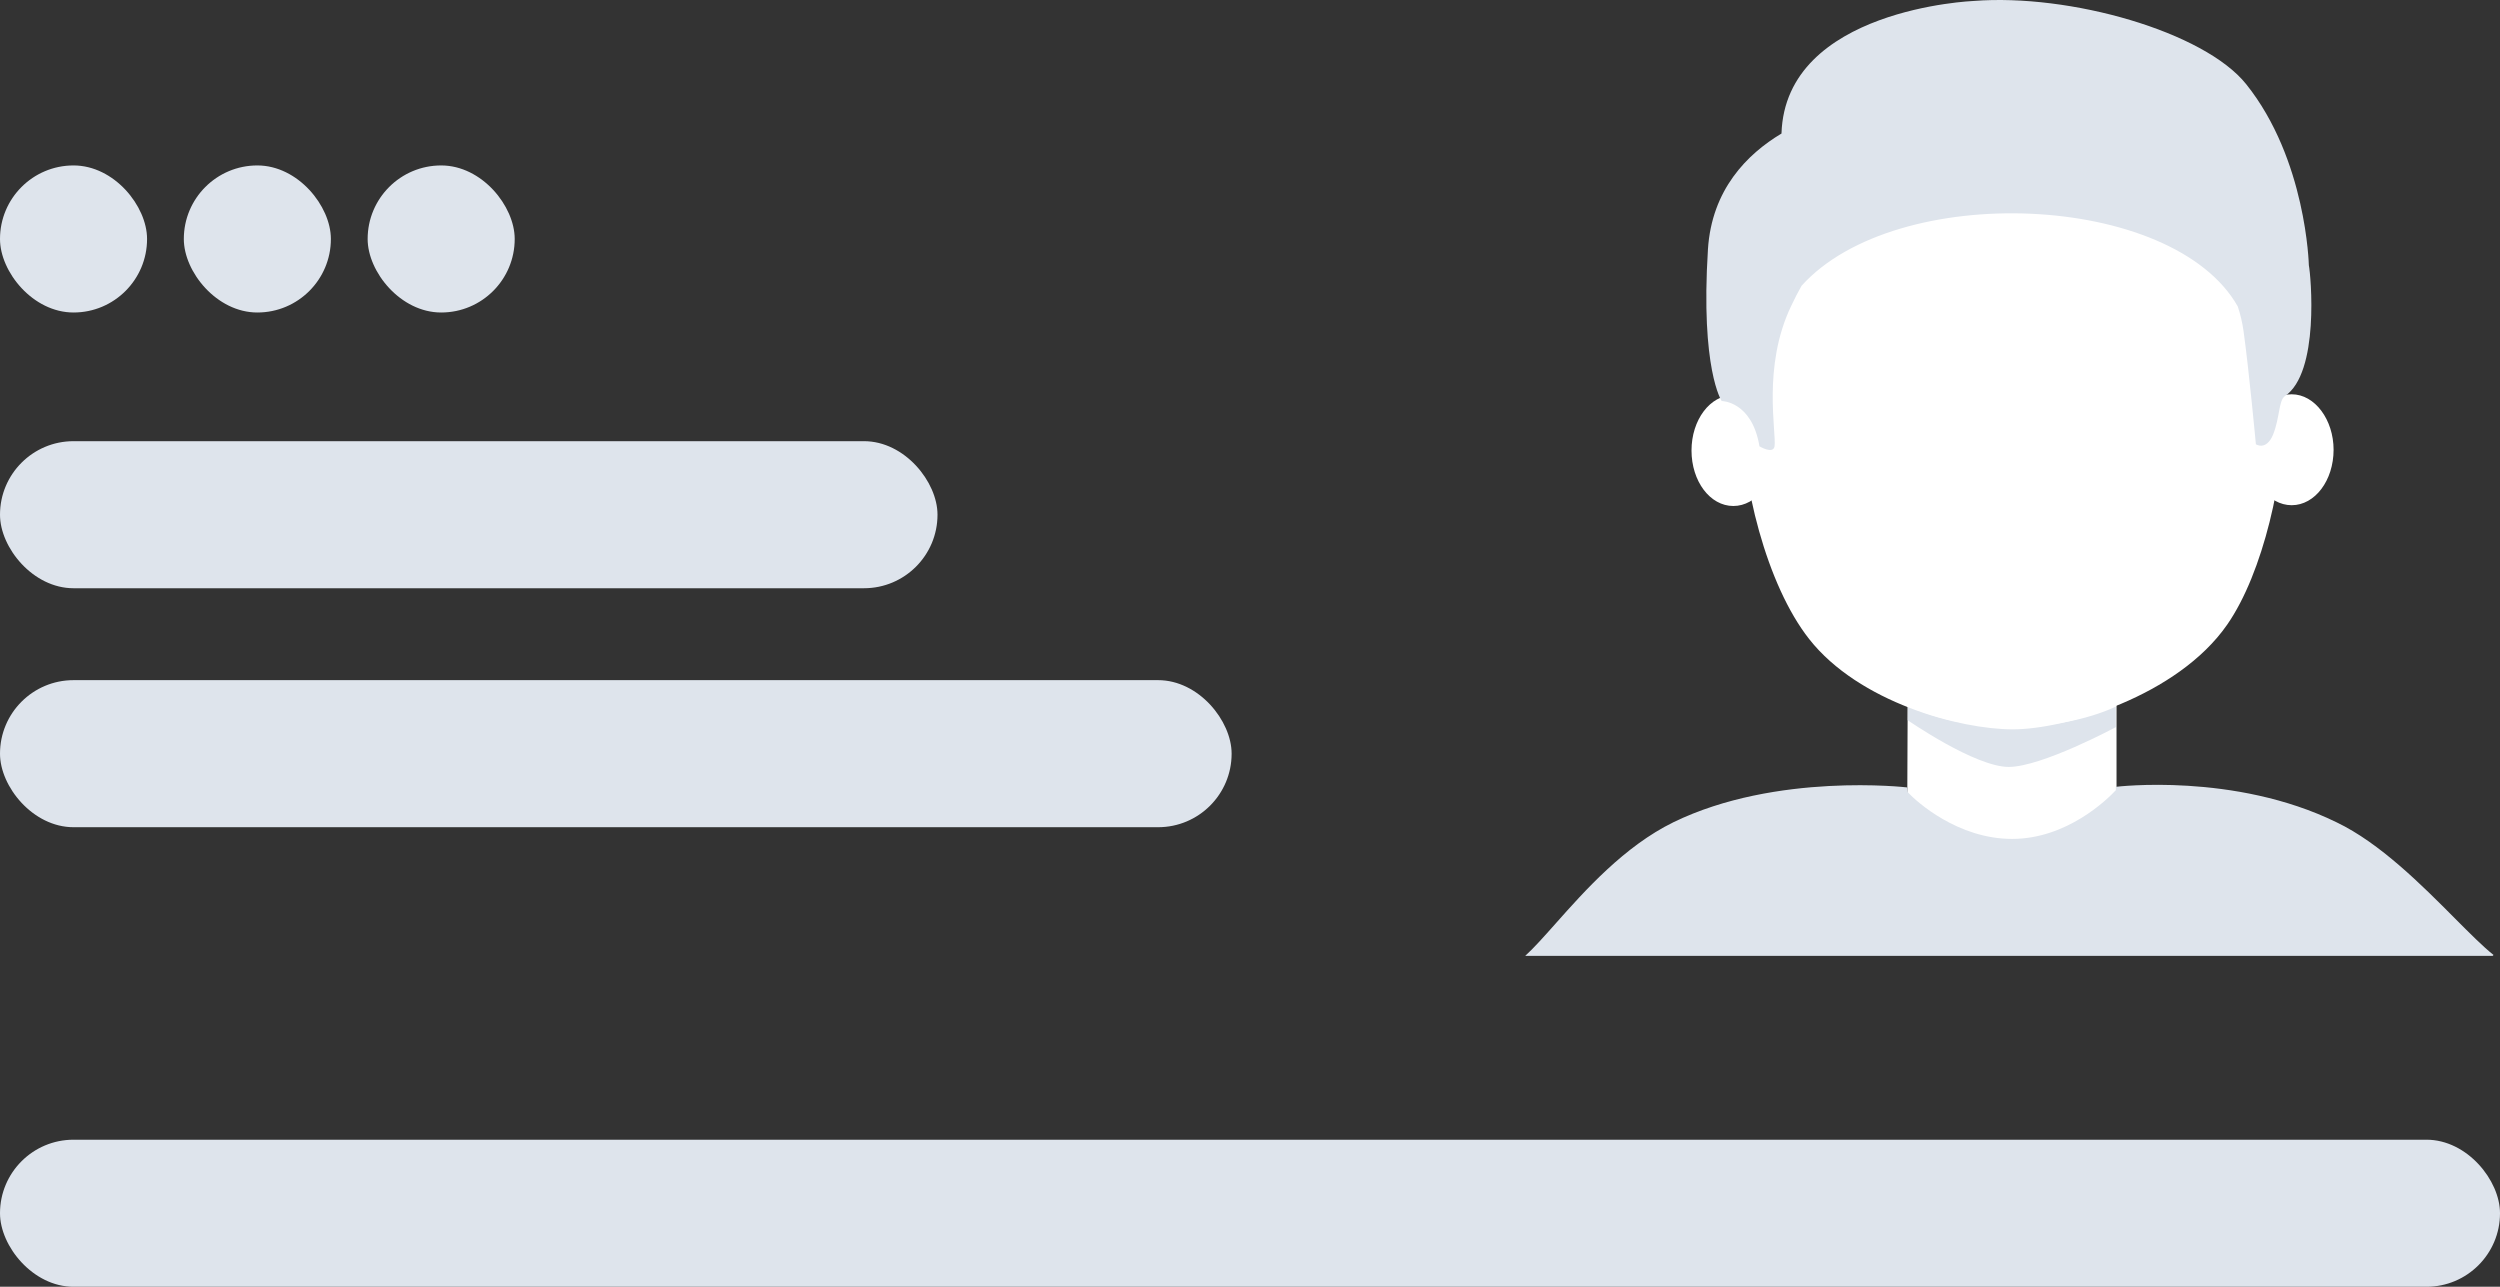 <svg width='136' height='70' viewBox='0 0 136 70' fill='none' xmlns='http://www.w3.org/2000/svg'><rect x="0" y="0" width="136" height="70" fill="#333333" stroke="none"/><rect y='9' width='8' height='8' rx='4' fill='#DEE4EC'/><rect x='10' y='9' width='8' height='8' rx='4' fill='#DEE4EC'/><rect x='20' y='9' width='8' height='8' rx='4' fill='#DEE4EC'/><rect y='24' width='51' height='8' rx='4' fill='#DEE4EC'/><rect y='37' width='67' height='8' rx='4' fill='#DEE4EC'/><rect y='62' width='136' height='8' rx='4' fill='#DEE4EC'/><path d='M103.782 37.054H115.139V46.426H103.744L103.782 37.054ZM96.572 24.508C96.572 26.175 95.563 27.526 94.293 27.526C93.023 27.526 92.018 26.175 92.018 24.508C92.018 22.842 93.026 21.492 94.296 21.492C95.566 21.492 96.575 22.842 96.575 24.508M126.947 24.467C126.947 26.133 125.937 27.483 124.667 27.483C123.397 27.483 122.386 26.13 122.386 24.467C122.386 22.803 123.395 21.449 124.665 21.449C125.935 21.449 126.947 22.842 126.947 24.467Z' fill='white'/><path d='M103.783 38.398C103.783 38.398 105.95 39.519 109.05 39.519C112.711 39.669 115.102 38.436 115.102 38.436V39.556C115.102 39.556 111.068 41.721 109.275 41.721C107.444 41.721 103.781 39.181 103.781 39.181L103.783 38.398Z' fill='#DEE4EC'/><path d='M124.293 22.053C124.293 25.916 123.124 31.15 121.161 33.978C118.455 37.876 112.353 39.677 109.499 39.677C106.614 39.677 101.124 38.208 98.415 34.76C96.106 31.82 94.705 26.28 94.705 22.058C94.705 12.872 101.318 5.404 109.499 5.404C117.68 5.404 124.293 12.872 124.293 22.058' fill='white'/><path d='M125.601 14.427C125.601 14.427 125.473 8.677 122.193 4.58C119.902 1.718 112.6 -0.359 107.37 0.052C107.37 0.052 97.127 0.462 96.913 7.264C95.041 8.384 93.118 10.316 92.912 13.564C92.502 20.099 93.659 21.816 93.659 21.816C93.659 21.816 95.303 21.816 95.715 24.28C95.715 24.28 96.462 24.729 96.535 24.28C96.646 23.533 95.862 19.949 97.431 16.663C97.624 16.248 97.818 15.877 98.005 15.547C103.141 9.837 118.205 10.429 121.735 16.672C121.88 17.107 121.984 17.554 122.048 18.007C122.346 20.138 122.72 24.168 122.72 24.168C122.72 24.168 123.28 24.541 123.654 23.646C124.028 22.712 123.953 21.816 124.289 21.555C126.198 20.287 125.713 14.988 125.601 14.427Z' fill='#DEE4EC'/><path fill-rule='evenodd' clip-rule='evenodd' d='M133.531 49.944C134.353 50.77 135.072 51.492 135.648 51.95C135.634 51.966 135.619 51.982 135.604 51.998H82.973C83.438 51.577 83.984 50.962 84.612 50.256C86.217 48.449 88.356 46.042 91.036 44.729C96.638 42.003 103.745 42.835 103.745 42.835L103.782 43.097C104.268 43.621 106.509 45.637 109.46 45.637C112.449 45.637 114.653 43.472 115.102 42.986V42.803C115.102 42.803 121.545 42.008 127.111 44.734C129.466 45.86 131.742 48.147 133.531 49.944Z' fill='#DEE4EC'/></svg>